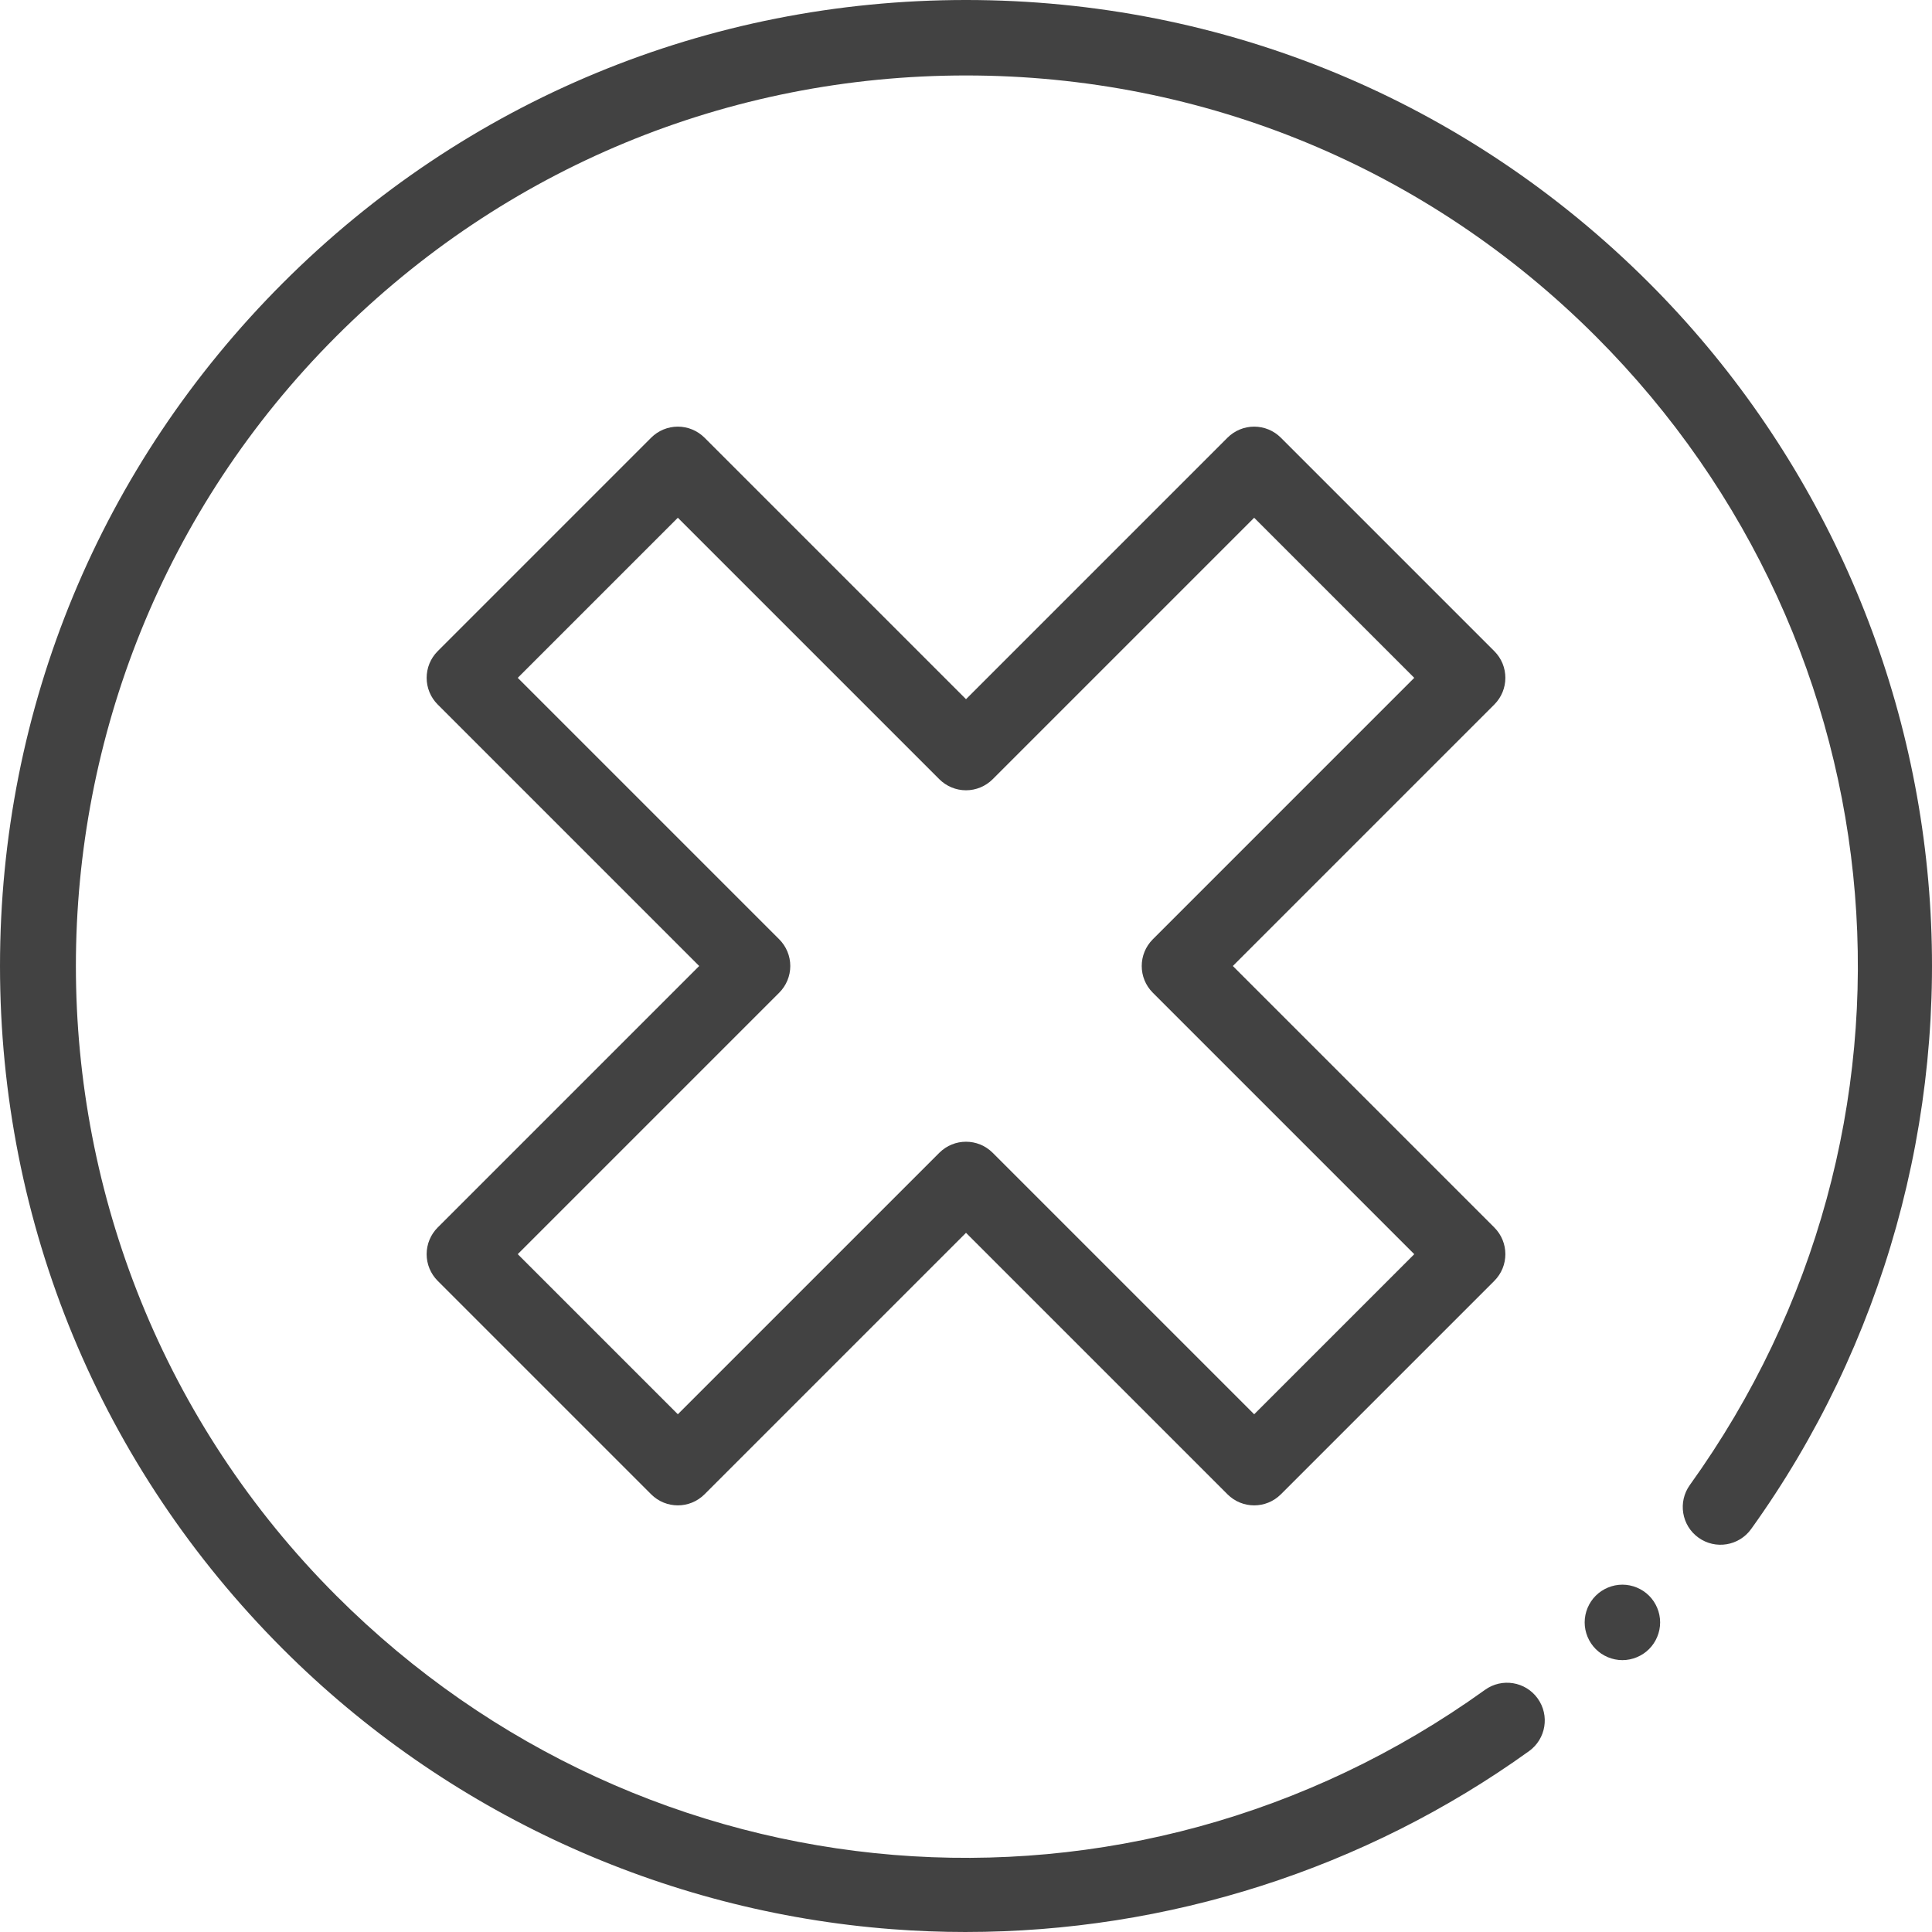 <svg height="16" viewBox="0 0 512 512" width="16" xmlns="http://www.w3.org/2000/svg"><path fill="#424242" d="m332.371 398.938c-2.562 0-5.121-.977-7.074-2.93l-69.297-69.297-69.297 69.297c-3.902 3.906-10.234 3.906-14.141 0l-56.57-56.566c-1.875-1.879-2.93-4.422-2.93-7.07 0-2.652 1.055-5.195 2.93-7.074l69.297-69.297-69.293-69.297c-3.906-3.902-3.906-10.234 0-14.141l56.566-56.57c1.875-1.875 4.418-2.93 7.07-2.93 2.652 0 5.195 1.055 7.07 2.93l69.297 69.297 69.297-69.297c1.875-1.875 4.418-2.93 7.07-2.93 2.652 0 5.195 1.055 7.07 2.93l56.57 56.57c3.906 3.902 3.906 10.234 0 14.141l-69.297 69.297 69.297 69.297c3.906 3.906 3.906 10.238 0 14.145l-56.566 56.566c-1.953 1.953-4.512 2.93-7.07 2.93zm-76.371-96.367c2.559 0 5.121.977 7.07 2.93l69.297 69.297 42.426-42.426-69.293-69.297c-3.906-3.906-3.906-10.238 0-14.145l69.293-69.297-42.426-42.426-69.297 69.297c-1.875 1.875-4.418 2.93-7.07 2.93s-5.195-1.055-7.07-2.93l-69.297-69.297-42.426 42.426 69.297 69.297c1.875 1.875 2.93 4.418 2.93 7.07s-1.055 5.195-2.93 7.07l-69.297 69.297 42.426 42.426 69.297-69.293c1.953-1.953 4.512-2.93 7.07-2.93zm0 0"/><path fill="#424242" d="m255.938 512c-6.531 0-13.07-.25-19.621-.754-60.836-4.66-118.133-31.023-161.336-74.227-48.352-48.352-74.98-112.637-74.98-181.02 0-68.379 26.629-132.668 74.98-181.02 48.352-48.352 112.641-74.98 181.02-74.98 68.383 0 132.668 26.629 181.023 74.98 43.199 43.199 69.562 100.5 74.227 161.336 4.613 60.176-12.145 120.156-47.184 168.898-3.223 4.484-9.473 5.504-13.957 2.281s-5.504-9.473-2.281-13.957c67.727-94.207 57.234-222.234-24.949-304.418-44.574-44.574-103.84-69.121-166.879-69.121s-122.301 24.547-166.875 69.125c-92.02 92.016-92.02 241.734 0 333.754 82.184 82.184 210.207 92.676 304.414 24.949 4.488-3.227 10.734-2.203 13.957 2.281 3.227 4.484 2.203 10.73-2.281 13.957-43.434 31.227-95.805 47.934-149.277 47.934zm0 0"/><path fill="#424242" d="m429.953 439.953c-2.633 0-5.211-1.07-7.07-2.934-1.859-1.859-2.93-4.438-2.93-7.066 0-2.641 1.07-5.211 2.93-7.07 1.859-1.859 4.43-2.93 7.07-2.93 2.629 0 5.207 1.066 7.07 2.93 1.859 1.859 2.93 4.43 2.93 7.07 0 2.629-1.07 5.207-2.93 7.066-1.863 1.863-4.441 2.934-7.07 2.934zm0 0"/></svg>